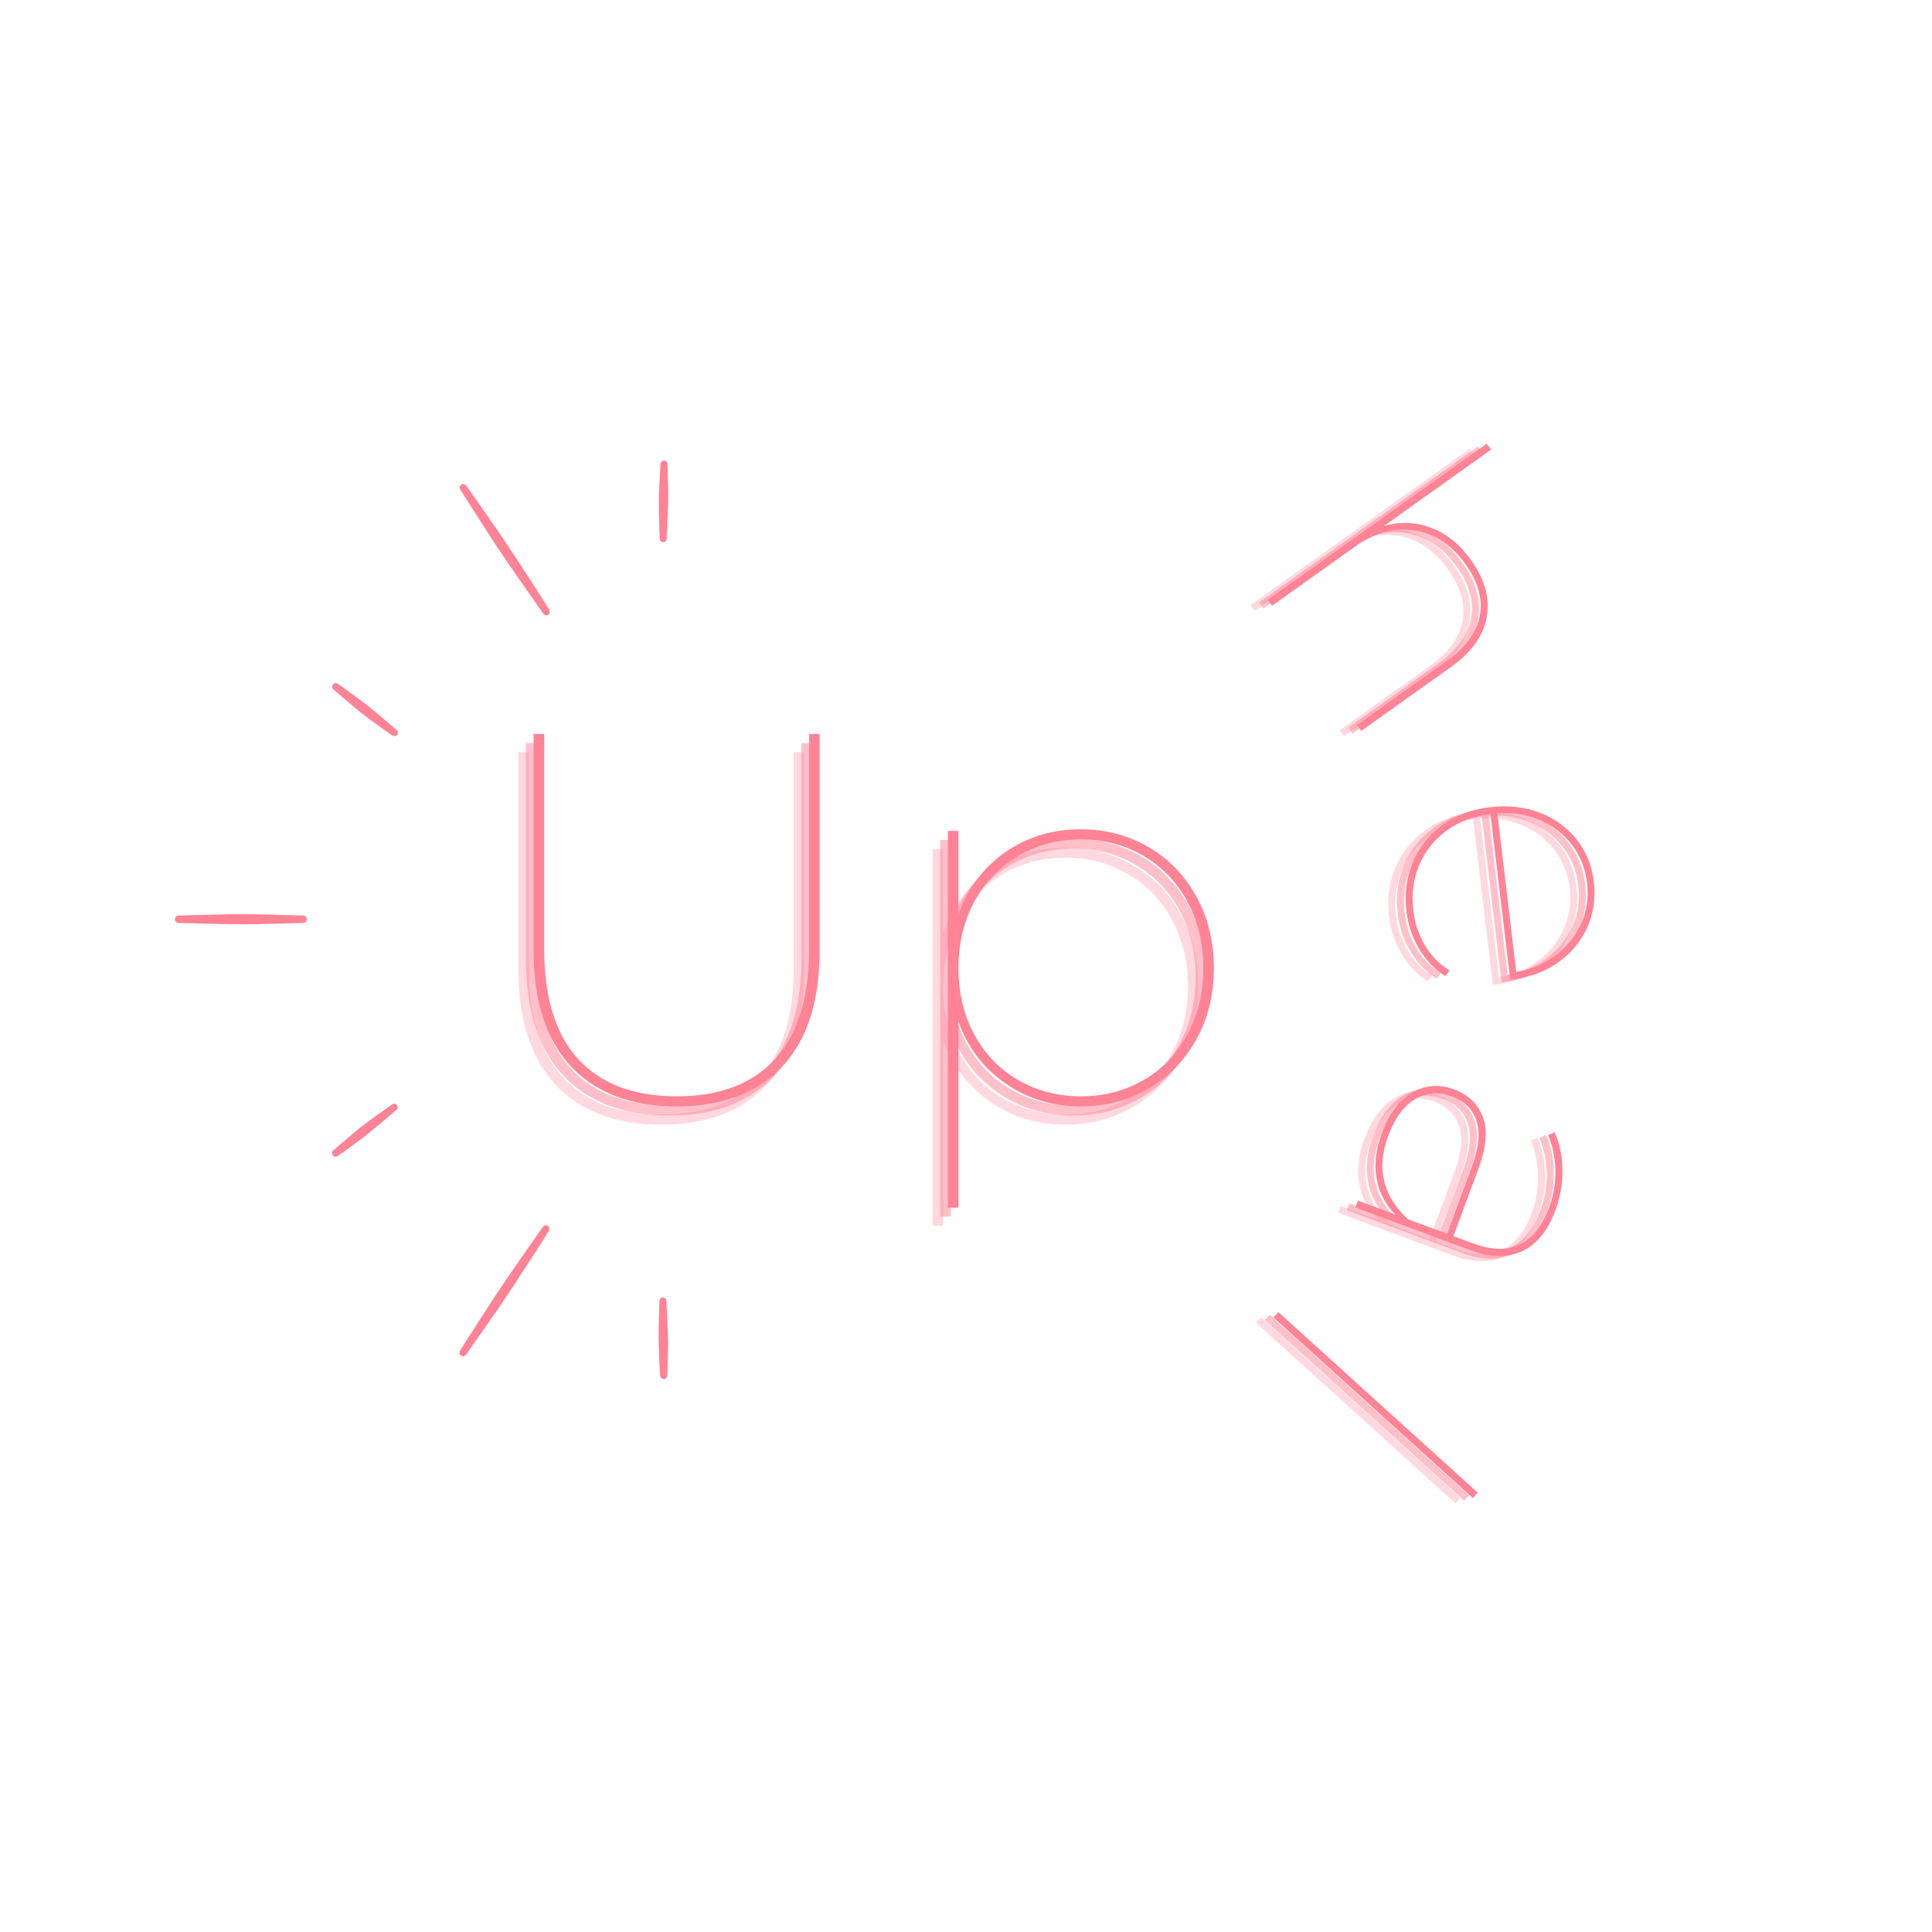 <svg xmlns="http://www.w3.org/2000/svg" xmlns:xlink="http://www.w3.org/1999/xlink" width="1080" zoomAndPan="magnify" viewBox="0 0 810 810" height="1080" preserveAspectRatio="xMidYMid meet" version="1.0"><defs><g/><clipPath id="id1"><path d="M 73.184 383 L 129 383 L 129 388 L 73.184 388 Z M 73.184 383 " clip-rule="nonzero"/></clipPath><clipPath id="id2"><path d="M 276 543 L 280.27 543 L 280.27 578.176 L 276 578.176 Z M 276 543 " clip-rule="nonzero"/></clipPath><clipPath id="id3"><path d="M 276 193.105 L 280.27 193.105 L 280.27 228 L 276 228 Z M 276 193.105 " clip-rule="nonzero"/></clipPath></defs><g clip-path="url(#id1)"><path fill="rgb(100%, 50.98%, 58.429%)" d="M 127.094 383.871 C 127.094 383.871 121.562 383.68 114.027 383.488 C 110.023 383.395 105.543 383.297 100.965 383.297 C 98.297 383.297 95.723 383.297 93.145 383.395 C 83.133 383.586 74.84 383.871 74.84 383.871 C 73.98 383.871 73.312 384.539 73.312 385.398 C 73.312 386.262 73.98 386.93 74.84 386.93 C 74.84 386.93 83.133 387.215 93.145 387.406 C 95.723 387.406 98.297 387.5 100.965 387.5 C 105.543 387.5 110.023 387.406 114.027 387.312 C 121.562 387.121 127.094 386.93 127.094 386.93 C 127.949 386.93 128.617 386.262 128.617 385.398 C 128.617 384.539 127.949 383.871 127.094 383.871 Z M 127.094 383.871 " fill-opacity="1" fill-rule="nonzero"/></g><path fill="rgb(100%, 50.98%, 58.429%)" d="M 164.375 463.062 C 164.375 463.062 161.609 464.973 157.988 467.555 C 156.082 468.988 153.887 470.516 151.695 472.234 C 150.453 473.191 149.215 474.242 148.07 475.195 C 143.492 479.016 139.773 482.266 139.773 482.266 C 139.109 482.742 139.012 483.699 139.488 484.367 C 139.965 485.035 140.918 485.129 141.586 484.652 C 141.586 484.652 145.688 481.789 150.453 478.254 C 151.695 477.395 152.934 476.438 154.172 475.387 C 156.27 473.668 158.371 471.949 160.18 470.418 C 163.613 467.555 166.094 465.355 166.094 465.355 C 166.762 464.879 166.855 463.922 166.379 463.254 C 165.902 462.684 164.949 462.586 164.375 463.062 Z M 164.375 463.062 " fill-opacity="1" fill-rule="nonzero"/><path fill="rgb(100%, 50.98%, 58.429%)" d="M 166.188 306.016 C 166.188 306.016 163.711 303.82 160.277 300.953 C 158.465 299.426 156.367 297.707 154.27 295.988 C 153.031 295.031 151.789 294.074 150.551 293.121 C 145.781 289.586 141.684 286.719 141.684 286.719 C 141.016 286.242 140.062 286.34 139.586 287.008 C 139.109 287.676 139.203 288.633 139.871 289.109 C 139.871 289.109 143.59 292.355 148.168 296.176 C 149.309 297.133 150.551 298.184 151.789 299.141 C 153.887 300.762 156.082 302.387 158.082 303.82 C 161.707 306.496 164.473 308.309 164.473 308.309 C 165.141 308.789 166.094 308.691 166.57 308.023 C 167.047 307.355 166.762 306.496 166.188 306.016 Z M 166.188 306.016 " fill-opacity="1" fill-rule="nonzero"/><g clip-path="url(#id2)"><path fill="rgb(100%, 50.98%, 58.429%)" d="M 276.516 545.504 C 276.516 545.504 276.324 548.848 276.227 553.336 C 276.133 555.727 276.133 558.398 276.133 561.172 C 276.133 562.793 276.227 564.324 276.227 565.852 C 276.418 571.871 276.801 576.742 276.801 576.742 C 276.801 577.602 277.469 578.176 278.328 578.176 C 279.184 578.176 279.758 577.504 279.758 576.645 C 279.758 576.645 279.949 571.68 280.043 565.754 C 280.043 564.227 280.137 562.699 280.043 561.074 C 280.043 558.398 279.852 555.629 279.758 553.242 C 279.566 548.75 279.375 545.41 279.375 545.41 C 279.375 544.547 278.707 543.977 277.848 543.977 C 277.184 543.977 276.516 544.645 276.516 545.504 Z M 276.516 545.504 " fill-opacity="1" fill-rule="nonzero"/></g><g clip-path="url(#id3)"><path fill="rgb(100%, 50.98%, 58.429%)" d="M 279.469 225.871 C 279.469 225.871 279.66 222.527 279.852 218.035 C 279.949 215.648 280.043 212.973 280.137 210.203 C 280.137 208.578 280.137 207.051 280.137 205.523 C 280.043 199.504 279.852 194.633 279.852 194.633 C 279.852 193.773 279.184 193.105 278.422 193.105 C 277.562 193.105 276.895 193.773 276.895 194.535 C 276.895 194.535 276.609 199.504 276.324 205.426 C 276.227 206.957 276.227 208.484 276.227 210.109 C 276.227 212.781 276.227 215.551 276.324 217.941 C 276.418 222.43 276.609 225.773 276.609 225.773 C 276.609 226.633 277.277 227.301 278.039 227.301 C 278.805 227.398 279.469 226.73 279.469 225.871 Z M 279.469 225.871 " fill-opacity="1" fill-rule="nonzero"/></g><path fill="rgb(100%, 50.98%, 58.429%)" d="M 227.691 514.266 C 227.691 514.266 223.781 519.711 218.73 527.066 C 215.965 530.984 212.914 535.473 209.859 539.965 C 208.051 542.637 206.332 545.219 204.711 547.797 C 198.227 557.828 192.887 566.234 192.887 566.234 C 192.41 566.902 192.602 567.855 193.27 568.336 C 193.938 568.812 194.891 568.621 195.367 567.953 C 195.367 567.953 201.09 559.832 207.859 550.09 C 209.574 547.605 211.387 545.027 213.102 542.352 C 216.156 537.863 219.016 533.277 221.684 529.266 C 226.547 521.719 230.078 516.082 230.078 516.082 C 230.555 515.414 230.363 514.457 229.695 513.98 C 229.027 513.504 228.168 513.598 227.691 514.266 Z M 227.691 514.266 " fill-opacity="1" fill-rule="nonzero"/><path fill="rgb(100%, 50.98%, 58.429%)" d="M 230.172 255.484 C 230.172 255.484 226.645 249.848 221.781 242.301 C 219.207 238.289 216.25 233.703 213.199 229.215 C 211.48 226.539 209.672 223.961 207.953 221.477 C 201.184 211.637 195.461 203.613 195.461 203.613 C 194.984 202.941 194.129 202.754 193.363 203.23 C 192.695 203.707 192.508 204.566 192.984 205.332 C 192.984 205.332 198.324 213.738 204.809 223.77 C 206.43 226.348 208.145 228.926 209.957 231.602 C 213.008 236.09 216.059 240.582 218.824 244.496 C 223.973 251.852 227.789 257.297 227.789 257.297 C 228.266 257.969 229.121 258.156 229.887 257.68 C 230.457 257.105 230.648 256.152 230.172 255.484 Z M 230.172 255.484 " fill-opacity="1" fill-rule="nonzero"/><g fill="rgb(100%, 50.98%, 58.429%)" fill-opacity="0.302"><g transform="translate(189.068, 470.846)"><g><path d="M 88.188 0.672 C 69.227 0.672 54.488 -4.879 43.969 -15.984 C 33.457 -27.098 28.203 -43.461 28.203 -65.078 L 28.203 -155.484 L 32.656 -155.484 L 32.656 -65.312 C 32.656 -44.875 37.43 -29.469 46.984 -19.094 C 56.535 -8.727 70.27 -3.547 88.188 -3.547 C 106.102 -3.547 119.836 -8.727 129.391 -19.094 C 138.941 -29.469 143.719 -44.875 143.719 -65.312 L 143.719 -155.484 L 148.156 -155.484 L 148.156 -65.078 C 148.156 -43.461 142.895 -27.098 132.375 -15.984 C 121.863 -4.879 107.133 0.672 88.188 0.672 Z M 88.188 0.672 "/></g></g></g><g fill="rgb(100%, 50.98%, 58.429%)" fill-opacity="0.302"><g transform="translate(365.43, 470.846)"><g><path d="M 81.297 -115.5 C 91.66 -115.5 101.098 -113.02 109.609 -108.062 C 118.129 -103.102 124.832 -96.18 129.719 -87.297 C 134.602 -78.41 137.047 -68.414 137.047 -57.312 C 137.047 -46.207 134.602 -36.25 129.719 -27.438 C 124.832 -18.625 118.129 -11.734 109.609 -6.766 C 101.098 -1.805 91.66 0.672 81.297 0.672 C 69.453 0.672 58.898 -2.547 49.641 -8.984 C 40.391 -15.43 33.836 -24.062 29.984 -34.875 L 29.984 43.094 L 25.547 43.094 L 25.547 -114.844 L 29.984 -114.844 L 29.984 -79.75 C 33.836 -90.707 40.352 -99.406 49.531 -105.844 C 58.719 -112.281 69.305 -115.5 81.297 -115.5 Z M 81.297 -3.547 C 90.922 -3.547 99.656 -5.805 107.5 -10.328 C 115.352 -14.848 121.5 -21.219 125.938 -29.438 C 130.383 -37.656 132.609 -46.945 132.609 -57.312 C 132.609 -67.676 130.383 -76.969 125.938 -85.188 C 121.5 -93.406 115.352 -99.805 107.5 -104.391 C 99.656 -108.984 90.922 -111.281 81.297 -111.281 C 71.672 -111.281 62.93 -108.984 55.078 -104.391 C 47.234 -99.805 41.086 -93.406 36.641 -85.188 C 32.203 -76.969 29.984 -67.676 29.984 -57.312 C 29.984 -46.945 32.203 -37.656 36.641 -29.438 C 41.086 -21.219 47.234 -14.848 55.078 -10.328 C 62.93 -5.805 71.672 -3.547 81.297 -3.547 Z M 81.297 -3.547 "/></g></g></g><g fill="rgb(100%, 50.98%, 58.429%)" fill-opacity="0.502"><g transform="translate(192.28, 467.017)"><g><path d="M 88.188 0.672 C 69.227 0.672 54.488 -4.879 43.969 -15.984 C 33.457 -27.098 28.203 -43.461 28.203 -65.078 L 28.203 -155.484 L 32.656 -155.484 L 32.656 -65.312 C 32.656 -44.875 37.43 -29.469 46.984 -19.094 C 56.535 -8.727 70.27 -3.547 88.188 -3.547 C 106.102 -3.547 119.836 -8.727 129.391 -19.094 C 138.941 -29.469 143.719 -44.875 143.719 -65.312 L 143.719 -155.484 L 148.156 -155.484 L 148.156 -65.078 C 148.156 -43.461 142.895 -27.098 132.375 -15.984 C 121.863 -4.879 107.133 0.672 88.188 0.672 Z M 88.188 0.672 "/></g></g></g><g fill="rgb(100%, 50.98%, 58.429%)" fill-opacity="0.502"><g transform="translate(368.642, 467.017)"><g><path d="M 81.297 -115.5 C 91.66 -115.5 101.098 -113.02 109.609 -108.062 C 118.129 -103.102 124.832 -96.18 129.719 -87.297 C 134.602 -78.41 137.047 -68.414 137.047 -57.312 C 137.047 -46.207 134.602 -36.25 129.719 -27.438 C 124.832 -18.625 118.129 -11.734 109.609 -6.766 C 101.098 -1.805 91.66 0.672 81.297 0.672 C 69.453 0.672 58.898 -2.547 49.641 -8.984 C 40.391 -15.43 33.836 -24.062 29.984 -34.875 L 29.984 43.094 L 25.547 43.094 L 25.547 -114.844 L 29.984 -114.844 L 29.984 -79.75 C 33.836 -90.707 40.352 -99.406 49.531 -105.844 C 58.719 -112.281 69.305 -115.5 81.297 -115.5 Z M 81.297 -3.547 C 90.922 -3.547 99.656 -5.805 107.5 -10.328 C 115.352 -14.848 121.5 -21.219 125.938 -29.438 C 130.383 -37.656 132.609 -46.945 132.609 -57.312 C 132.609 -67.676 130.383 -76.969 125.938 -85.188 C 121.5 -93.406 115.352 -99.805 107.5 -104.391 C 99.656 -108.984 90.922 -111.281 81.297 -111.281 C 71.672 -111.281 62.93 -108.984 55.078 -104.391 C 47.234 -99.805 41.086 -93.406 36.641 -85.188 C 32.203 -76.969 29.984 -67.676 29.984 -57.312 C 29.984 -46.945 32.203 -37.656 36.641 -29.438 C 41.086 -21.219 47.234 -14.848 55.078 -10.328 C 62.93 -5.805 71.672 -3.547 81.297 -3.547 Z M 81.297 -3.547 "/></g></g></g><g fill="rgb(100%, 50.98%, 58.429%)" fill-opacity="1"><g transform="translate(195.493, 463.189)"><g><path d="M 88.188 0.672 C 69.227 0.672 54.488 -4.879 43.969 -15.984 C 33.457 -27.098 28.203 -43.461 28.203 -65.078 L 28.203 -155.484 L 32.656 -155.484 L 32.656 -65.312 C 32.656 -44.875 37.43 -29.469 46.984 -19.094 C 56.535 -8.727 70.27 -3.547 88.188 -3.547 C 106.102 -3.547 119.836 -8.727 129.391 -19.094 C 138.941 -29.469 143.719 -44.875 143.719 -65.312 L 143.719 -155.484 L 148.156 -155.484 L 148.156 -65.078 C 148.156 -43.461 142.895 -27.098 132.375 -15.984 C 121.863 -4.879 107.133 0.672 88.188 0.672 Z M 88.188 0.672 "/></g></g></g><g fill="rgb(100%, 50.98%, 58.429%)" fill-opacity="1"><g transform="translate(371.855, 463.189)"><g><path d="M 81.297 -115.5 C 91.66 -115.5 101.098 -113.02 109.609 -108.062 C 118.129 -103.102 124.832 -96.18 129.719 -87.297 C 134.602 -78.41 137.047 -68.414 137.047 -57.312 C 137.047 -46.207 134.602 -36.25 129.719 -27.438 C 124.832 -18.625 118.129 -11.734 109.609 -6.766 C 101.098 -1.805 91.66 0.672 81.297 0.672 C 69.453 0.672 58.898 -2.547 49.641 -8.984 C 40.391 -15.43 33.836 -24.062 29.984 -34.875 L 29.984 43.094 L 25.547 43.094 L 25.547 -114.844 L 29.984 -114.844 L 29.984 -79.75 C 33.836 -90.707 40.352 -99.406 49.531 -105.844 C 58.719 -112.281 69.305 -115.5 81.297 -115.5 Z M 81.297 -3.547 C 90.922 -3.547 99.656 -5.805 107.5 -10.328 C 115.352 -14.848 121.5 -21.219 125.938 -29.438 C 130.383 -37.656 132.609 -46.945 132.609 -57.312 C 132.609 -67.676 130.383 -76.969 125.938 -85.188 C 121.5 -93.406 115.352 -99.805 107.5 -104.391 C 99.656 -108.984 90.922 -111.281 81.297 -111.281 C 71.672 -111.281 62.93 -108.984 55.078 -104.391 C 47.234 -99.805 41.086 -93.406 36.641 -85.188 C 32.203 -76.969 29.984 -67.676 29.984 -57.312 C 29.984 -46.945 32.203 -37.656 36.641 -29.438 C 41.086 -21.219 47.234 -14.848 55.078 -10.328 C 62.93 -5.805 71.672 -3.547 81.297 -3.547 Z M 81.297 -3.547 "/></g></g></g><g fill="rgb(100%, 50.98%, 58.429%)" fill-opacity="0.502"><g transform="translate(517.755, 238.37)"><g><path d="M 95.422 -2.312 C 101.117 5.688 103.289 13.586 101.938 21.391 C 100.594 29.191 95.629 36.148 87.047 42.266 L 49.312 69.172 L 47.547 66.688 L 85.281 39.781 C 93.113 34.195 97.691 27.914 99.016 20.938 C 100.336 13.969 98.379 6.812 93.141 -0.531 C 87.203 -8.852 80.016 -13.645 71.578 -14.906 C 63.141 -16.176 54.836 -13.898 46.672 -8.078 L 11.906 16.703 L 10.141 14.219 L 101.953 -51.234 L 103.719 -48.75 L 58.797 -16.734 C 65.648 -18.629 72.273 -18.367 78.672 -15.953 C 85.066 -13.547 90.648 -9 95.422 -2.312 Z M 95.422 -2.312 "/></g></g></g><g fill="rgb(100%, 50.98%, 58.429%)" fill-opacity="0.502"><g transform="translate(580.86, 336.054)"><g><path d="M 48.672 75.781 L 40.391 6.359 C 33.348 7.191 27.223 9.5 22.016 13.281 C 16.805 17.07 12.969 21.895 10.5 27.75 C 8.039 33.602 7.219 39.957 8.031 46.812 C 8.664 52.133 10.289 57.008 12.906 61.438 C 15.52 65.875 18.973 69.363 23.266 71.906 L 21.406 74.281 C 16.875 71.352 13.203 67.504 10.391 62.734 C 7.578 57.961 5.832 52.766 5.156 47.141 C 4.27 39.691 5.16 32.82 7.828 26.531 C 10.492 20.25 14.645 15.062 20.281 10.969 C 25.914 6.875 32.504 4.379 40.047 3.484 C 47.586 2.578 54.539 3.328 60.906 5.734 C 67.27 8.141 72.461 11.883 76.484 16.969 C 80.504 22.051 82.922 28.016 83.734 34.859 C 84.535 41.586 83.609 47.914 80.953 53.844 C 78.297 59.781 74.238 64.68 68.781 68.547 C 63.32 72.422 56.875 74.801 49.438 75.688 Z M 80.875 35.203 C 80.156 29.16 78.039 23.848 74.531 19.266 C 71.031 14.691 66.535 11.223 61.047 8.859 C 55.566 6.504 49.641 5.555 43.266 6.016 L 51.203 72.562 C 57.504 71.5 63.039 69.148 67.812 65.516 C 72.582 61.891 76.129 57.438 78.453 52.156 C 80.785 46.883 81.594 41.234 80.875 35.203 Z M 80.875 35.203 "/></g></g></g><g fill="rgb(100%, 50.98%, 58.429%)" fill-opacity="0.502"><g transform="translate(589.226, 441.099)"><g><path d="M 59.266 67.406 C 56.086 75.969 51.453 81.68 45.359 84.547 C 39.266 87.41 32.039 87.289 23.688 84.188 L -24.609 66.25 L -23.547 63.391 L -7.875 69.219 C -12.039 64.969 -14.656 59.914 -15.719 54.062 C -16.781 48.219 -16.055 41.922 -13.547 35.172 C -10.516 27.004 -6.266 21.312 -0.797 18.094 C 4.66 14.875 10.523 14.43 16.797 16.766 C 22.68 18.953 26.68 22.789 28.797 28.281 C 30.922 33.77 30.27 41.125 26.844 50.344 L 16.484 78.266 L 24.594 81.281 C 32.289 84.133 38.816 84.316 44.172 81.828 C 49.535 79.336 53.645 74.242 56.5 66.547 C 58.477 61.223 59.395 55.914 59.25 50.625 C 59.102 45.332 58.082 40.441 56.188 35.953 L 58.938 34.703 C 61.039 39.484 62.129 44.754 62.203 50.516 C 62.285 56.273 61.305 61.906 59.266 67.406 Z M -10.844 36.172 C -15.926 49.848 -13.133 61.531 -2.469 71.219 L 13.766 77.25 L 24.188 49.188 C 27.145 41.207 27.801 34.781 26.156 29.906 C 24.52 25.031 21.094 21.617 15.875 19.672 C 10.27 17.598 5.094 18 0.344 20.875 C -4.395 23.758 -8.125 28.859 -10.844 36.172 Z M -10.844 36.172 "/></g></g></g><g fill="rgb(100%, 50.98%, 58.429%)" fill-opacity="0.502"><g transform="translate(544.043, 538.271)"><g><path d="M 71.844 88.656 L 69.797 90.906 L -13.781 15.203 L -11.734 12.953 Z M 71.844 88.656 "/></g></g></g><g fill="rgb(100%, 50.98%, 58.429%)" fill-opacity="0.302"><g transform="translate(514.122, 239.481)"><g><path d="M 95.422 -2.312 C 101.117 5.688 103.289 13.586 101.938 21.391 C 100.594 29.191 95.629 36.148 87.047 42.266 L 49.312 69.172 L 47.547 66.688 L 85.281 39.781 C 93.113 34.195 97.691 27.914 99.016 20.938 C 100.336 13.969 98.379 6.812 93.141 -0.531 C 87.203 -8.852 80.016 -13.645 71.578 -14.906 C 63.141 -16.176 54.836 -13.898 46.672 -8.078 L 11.906 16.703 L 10.141 14.219 L 101.953 -51.234 L 103.719 -48.75 L 58.797 -16.734 C 65.648 -18.629 72.273 -18.367 78.672 -15.953 C 85.066 -13.547 90.648 -9 95.422 -2.312 Z M 95.422 -2.312 "/></g></g></g><g fill="rgb(100%, 50.98%, 58.429%)" fill-opacity="0.302"><g transform="translate(577.226, 337.165)"><g><path d="M 48.672 75.781 L 40.391 6.359 C 33.348 7.191 27.223 9.5 22.016 13.281 C 16.805 17.07 12.969 21.895 10.5 27.75 C 8.039 33.602 7.219 39.957 8.031 46.812 C 8.664 52.133 10.289 57.008 12.906 61.438 C 15.52 65.875 18.973 69.363 23.266 71.906 L 21.406 74.281 C 16.875 71.352 13.203 67.504 10.391 62.734 C 7.578 57.961 5.832 52.766 5.156 47.141 C 4.27 39.691 5.16 32.82 7.828 26.531 C 10.492 20.25 14.645 15.062 20.281 10.969 C 25.914 6.875 32.504 4.379 40.047 3.484 C 47.586 2.578 54.539 3.328 60.906 5.734 C 67.27 8.141 72.461 11.883 76.484 16.969 C 80.504 22.051 82.922 28.016 83.734 34.859 C 84.535 41.586 83.609 47.914 80.953 53.844 C 78.297 59.781 74.238 64.68 68.781 68.547 C 63.32 72.422 56.875 74.801 49.438 75.688 Z M 80.875 35.203 C 80.156 29.16 78.039 23.848 74.531 19.266 C 71.031 14.691 66.535 11.223 61.047 8.859 C 55.566 6.504 49.641 5.555 43.266 6.016 L 51.203 72.562 C 57.504 71.5 63.039 69.148 67.812 65.516 C 72.582 61.891 76.129 57.438 78.453 52.156 C 80.785 46.883 81.594 41.234 80.875 35.203 Z M 80.875 35.203 "/></g></g></g><g fill="rgb(100%, 50.98%, 58.429%)" fill-opacity="0.302"><g transform="translate(585.592, 442.21)"><g><path d="M 59.266 67.406 C 56.086 75.969 51.453 81.68 45.359 84.547 C 39.266 87.41 32.039 87.289 23.688 84.188 L -24.609 66.25 L -23.547 63.391 L -7.875 69.219 C -12.039 64.969 -14.656 59.914 -15.719 54.062 C -16.781 48.219 -16.055 41.922 -13.547 35.172 C -10.516 27.004 -6.266 21.312 -0.797 18.094 C 4.66 14.875 10.523 14.43 16.797 16.766 C 22.68 18.953 26.68 22.789 28.797 28.281 C 30.922 33.77 30.27 41.125 26.844 50.344 L 16.484 78.266 L 24.594 81.281 C 32.289 84.133 38.816 84.316 44.172 81.828 C 49.535 79.336 53.645 74.242 56.5 66.547 C 58.477 61.223 59.395 55.914 59.25 50.625 C 59.102 45.332 58.082 40.441 56.188 35.953 L 58.938 34.703 C 61.039 39.484 62.129 44.754 62.203 50.516 C 62.285 56.273 61.305 61.906 59.266 67.406 Z M -10.844 36.172 C -15.926 49.848 -13.133 61.531 -2.469 71.219 L 13.766 77.25 L 24.188 49.188 C 27.145 41.207 27.801 34.781 26.156 29.906 C 24.52 25.031 21.094 21.617 15.875 19.672 C 10.27 17.598 5.094 18 0.344 20.875 C -4.395 23.758 -8.125 28.859 -10.844 36.172 Z M -10.844 36.172 "/></g></g></g><g fill="rgb(100%, 50.98%, 58.429%)" fill-opacity="0.302"><g transform="translate(540.41, 539.382)"><g><path d="M 71.844 88.656 L 69.797 90.906 L -13.781 15.203 L -11.734 12.953 Z M 71.844 88.656 "/></g></g></g><g fill="rgb(100%, 50.98%, 58.429%)" fill-opacity="1"><g transform="translate(521.389, 237.259)"><g><path d="M 95.422 -2.312 C 101.117 5.688 103.289 13.586 101.938 21.391 C 100.594 29.191 95.629 36.148 87.047 42.266 L 49.312 69.172 L 47.547 66.688 L 85.281 39.781 C 93.113 34.195 97.691 27.914 99.016 20.938 C 100.336 13.969 98.379 6.812 93.141 -0.531 C 87.203 -8.852 80.016 -13.645 71.578 -14.906 C 63.141 -16.176 54.836 -13.898 46.672 -8.078 L 11.906 16.703 L 10.141 14.219 L 101.953 -51.234 L 103.719 -48.75 L 58.797 -16.734 C 65.648 -18.629 72.273 -18.367 78.672 -15.953 C 85.066 -13.547 90.648 -9 95.422 -2.312 Z M 95.422 -2.312 "/></g></g></g><g fill="rgb(100%, 50.98%, 58.429%)" fill-opacity="1"><g transform="translate(584.493, 334.943)"><g><path d="M 48.672 75.781 L 40.391 6.359 C 33.348 7.191 27.223 9.5 22.016 13.281 C 16.805 17.07 12.969 21.895 10.5 27.75 C 8.039 33.602 7.219 39.957 8.031 46.812 C 8.664 52.133 10.289 57.008 12.906 61.438 C 15.52 65.875 18.973 69.363 23.266 71.906 L 21.406 74.281 C 16.875 71.352 13.203 67.504 10.391 62.734 C 7.578 57.961 5.832 52.766 5.156 47.141 C 4.27 39.691 5.16 32.82 7.828 26.531 C 10.492 20.25 14.645 15.062 20.281 10.969 C 25.914 6.875 32.504 4.379 40.047 3.484 C 47.586 2.578 54.539 3.328 60.906 5.734 C 67.27 8.141 72.461 11.883 76.484 16.969 C 80.504 22.051 82.922 28.016 83.734 34.859 C 84.535 41.586 83.609 47.914 80.953 53.844 C 78.297 59.781 74.238 64.68 68.781 68.547 C 63.32 72.422 56.875 74.801 49.438 75.688 Z M 80.875 35.203 C 80.156 29.16 78.039 23.848 74.531 19.266 C 71.031 14.691 66.535 11.223 61.047 8.859 C 55.566 6.504 49.641 5.555 43.266 6.016 L 51.203 72.562 C 57.504 71.5 63.039 69.148 67.812 65.516 C 72.582 61.891 76.129 57.438 78.453 52.156 C 80.785 46.883 81.594 41.234 80.875 35.203 Z M 80.875 35.203 "/></g></g></g><g fill="rgb(100%, 50.98%, 58.429%)" fill-opacity="1"><g transform="translate(592.859, 439.989)"><g><path d="M 59.266 67.406 C 56.086 75.969 51.453 81.68 45.359 84.547 C 39.266 87.41 32.039 87.289 23.688 84.188 L -24.609 66.25 L -23.547 63.391 L -7.875 69.219 C -12.039 64.969 -14.656 59.914 -15.719 54.062 C -16.781 48.219 -16.055 41.922 -13.547 35.172 C -10.516 27.004 -6.266 21.312 -0.797 18.094 C 4.66 14.875 10.523 14.43 16.797 16.766 C 22.68 18.953 26.68 22.789 28.797 28.281 C 30.922 33.77 30.27 41.125 26.844 50.344 L 16.484 78.266 L 24.594 81.281 C 32.289 84.133 38.816 84.316 44.172 81.828 C 49.535 79.336 53.645 74.242 56.5 66.547 C 58.477 61.223 59.395 55.914 59.25 50.625 C 59.102 45.332 58.082 40.441 56.188 35.953 L 58.938 34.703 C 61.039 39.484 62.129 44.754 62.203 50.516 C 62.285 56.273 61.305 61.906 59.266 67.406 Z M -10.844 36.172 C -15.926 49.848 -13.133 61.531 -2.469 71.219 L 13.766 77.25 L 24.188 49.188 C 27.145 41.207 27.801 34.781 26.156 29.906 C 24.52 25.031 21.094 21.617 15.875 19.672 C 10.27 17.598 5.094 18 0.344 20.875 C -4.395 23.758 -8.125 28.859 -10.844 36.172 Z M -10.844 36.172 "/></g></g></g><g fill="rgb(100%, 50.98%, 58.429%)" fill-opacity="1"><g transform="translate(547.677, 537.16)"><g><path d="M 71.844 88.656 L 69.797 90.906 L -13.781 15.203 L -11.734 12.953 Z M 71.844 88.656 "/></g></g></g></svg>